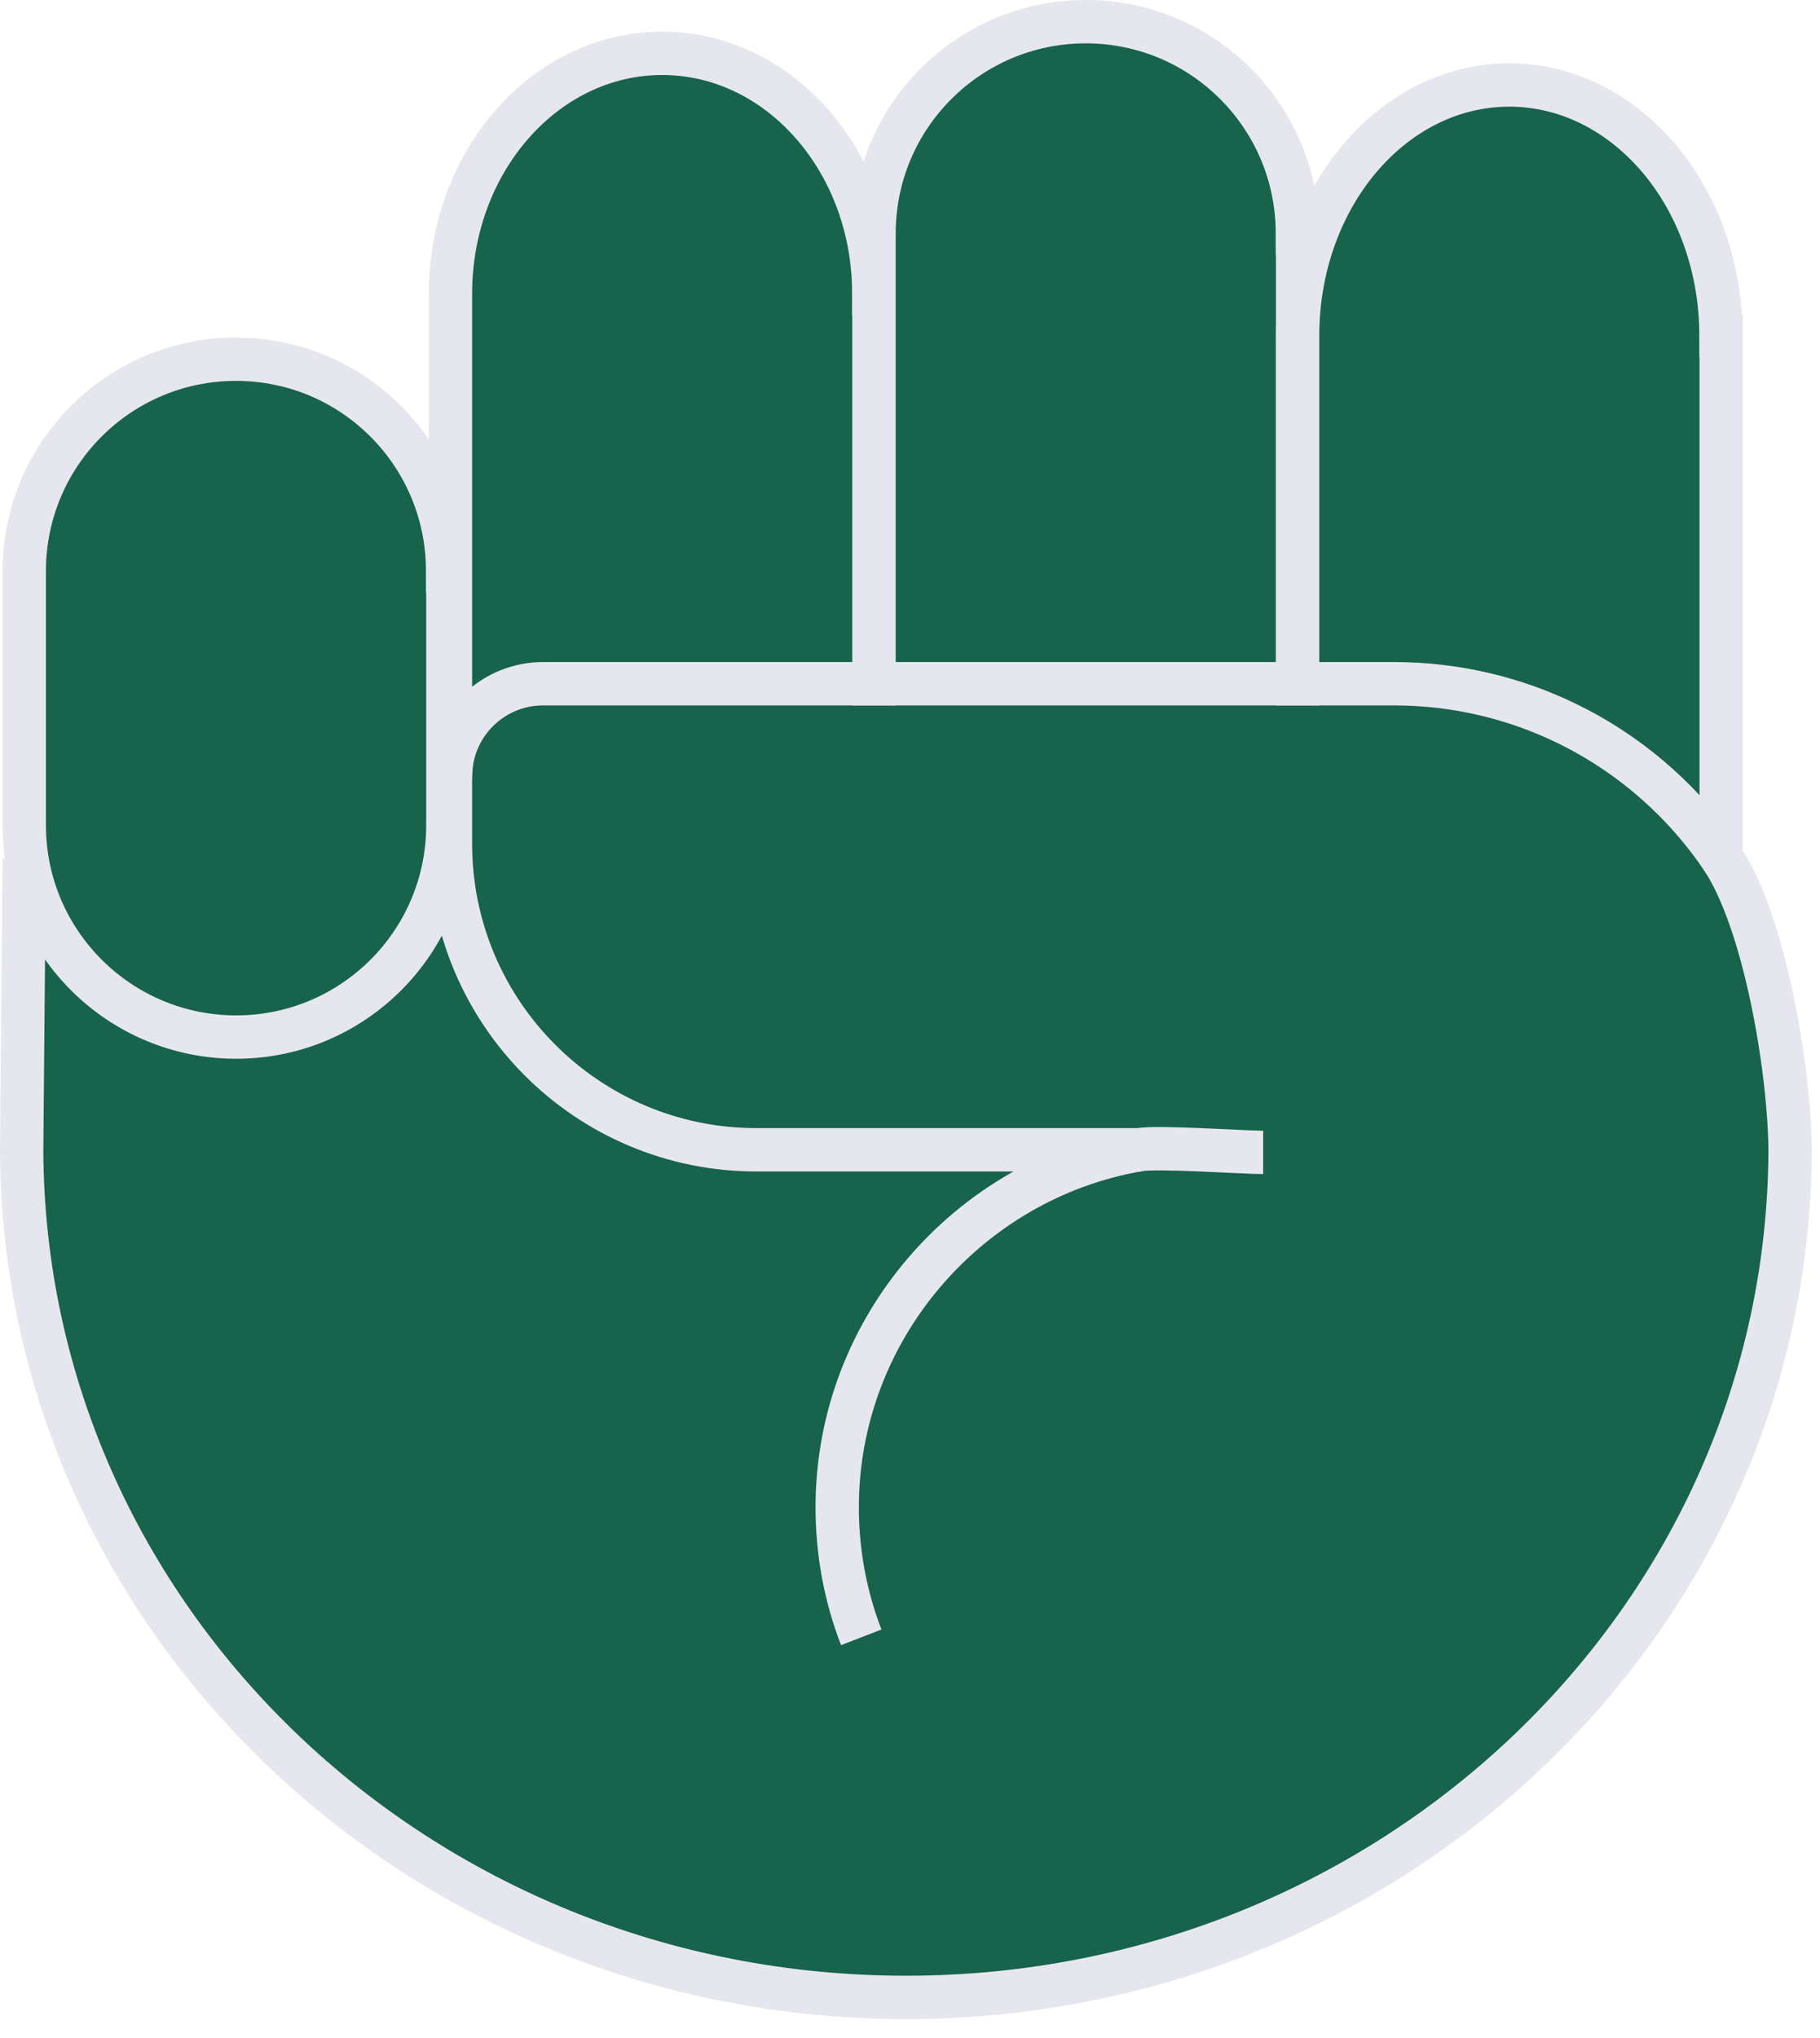 <svg width="84" height="94" viewBox="0 0 84 94" fill="none" xmlns="http://www.w3.org/2000/svg">
<path d="M79.39 30.38H20.39V47.38H79.39V30.38Z" fill="#18634B" stroke="#E6E7EE" stroke-width="2" stroke-miterlimit="10"/>
<path d="M40.34 13.55V31.54H25.07C22.83 31.54 20.99 33.26 20.81 35.45H20.79V13.55C20.79 7.43 25.17 2.46 30.56 2.46C33.26 2.46 35.7 3.7 37.47 5.71C39.24 7.72 40.33 10.49 40.33 13.55H40.34Z" fill="#18634B" stroke="#E6E7EE" stroke-width="2" stroke-miterlimit="10"/>
<path d="M59.89 10.77V31.54H40.34V10.77C40.34 5.37 44.72 1 50.11 1C52.81 1 55.25 2.09 57.02 3.86C58.79 5.63 59.88 8.07 59.88 10.77H59.89Z" fill="#18634B" stroke="#E6E7EE" stroke-width="2" stroke-miterlimit="10"/>
<path d="M1.12 39.6C1.12 39.6 1 53 1 53.04C1.07 74.64 19.31 92.14 41.81 92.14C64.31 92.14 82.55 74.65 82.62 53.04C82.58 49.18 81.41 42.41 79.44 39.53" fill="#18634B"/>
<path d="M1.12 39.6C1.12 39.6 1 53 1 53.04C1.07 74.64 19.31 92.14 41.81 92.14C64.31 92.14 82.55 74.65 82.62 53.04C82.58 49.18 81.41 42.41 79.44 39.53" stroke="#E6E7EE" stroke-width="2" stroke-miterlimit="10"/>
<path d="M79.44 15.49V39.53C79.18 39.15 78.9 38.77 78.61 38.41C75.26 34.22 70.1 31.54 64.32 31.54H59.89V15.49C59.89 9.1 64.27 3.92 69.66 3.92C72.36 3.92 74.8 5.22 76.57 7.31C78.34 9.4 79.43 12.3 79.43 15.49H79.44Z" fill="#18634B" stroke="#E6E7EE" stroke-width="2" stroke-miterlimit="10"/>
<path d="M20.81 35.45C20.8 35.57 20.79 35.7 20.79 35.82V38.92C20.79 46.72 27.11 53.04 34.91 53.04H52.54C53.46 52.88 57.34 53.16 58.3 53.16" fill="#18634B"/>
<path d="M20.81 35.45C20.8 35.57 20.79 35.7 20.79 35.82V38.92C20.79 46.72 27.11 53.04 34.91 53.04H52.54C53.46 52.88 57.34 53.16 58.3 53.16" stroke="#E6E7EE" stroke-width="2" stroke-miterlimit="10"/>
<path d="M39.75 75.53C39.01 73.62 38.64 71.58 38.64 69.53C38.64 61.31 44.69 54.39 52.55 53.04" fill="#18634B"/>
<path d="M39.75 75.53C39.01 73.62 38.64 71.58 38.64 69.53C38.64 61.31 44.69 54.39 52.55 53.04" stroke="#E6E7EE" stroke-width="2" stroke-miterlimit="10"/>
<path d="M20.67 26.34V38.07C20.67 43.47 16.29 47.84 10.9 47.84C5.51 47.84 1.12 43.47 1.12 38.07V26.34C1.12 20.94 5.5 16.57 10.89 16.57C13.59 16.57 16.03 17.66 17.8 19.43C19.57 21.2 20.66 23.64 20.66 26.34H20.67Z" fill="#18634B" stroke="#E6E7EE" stroke-width="2" stroke-miterlimit="10"/>
</svg>
